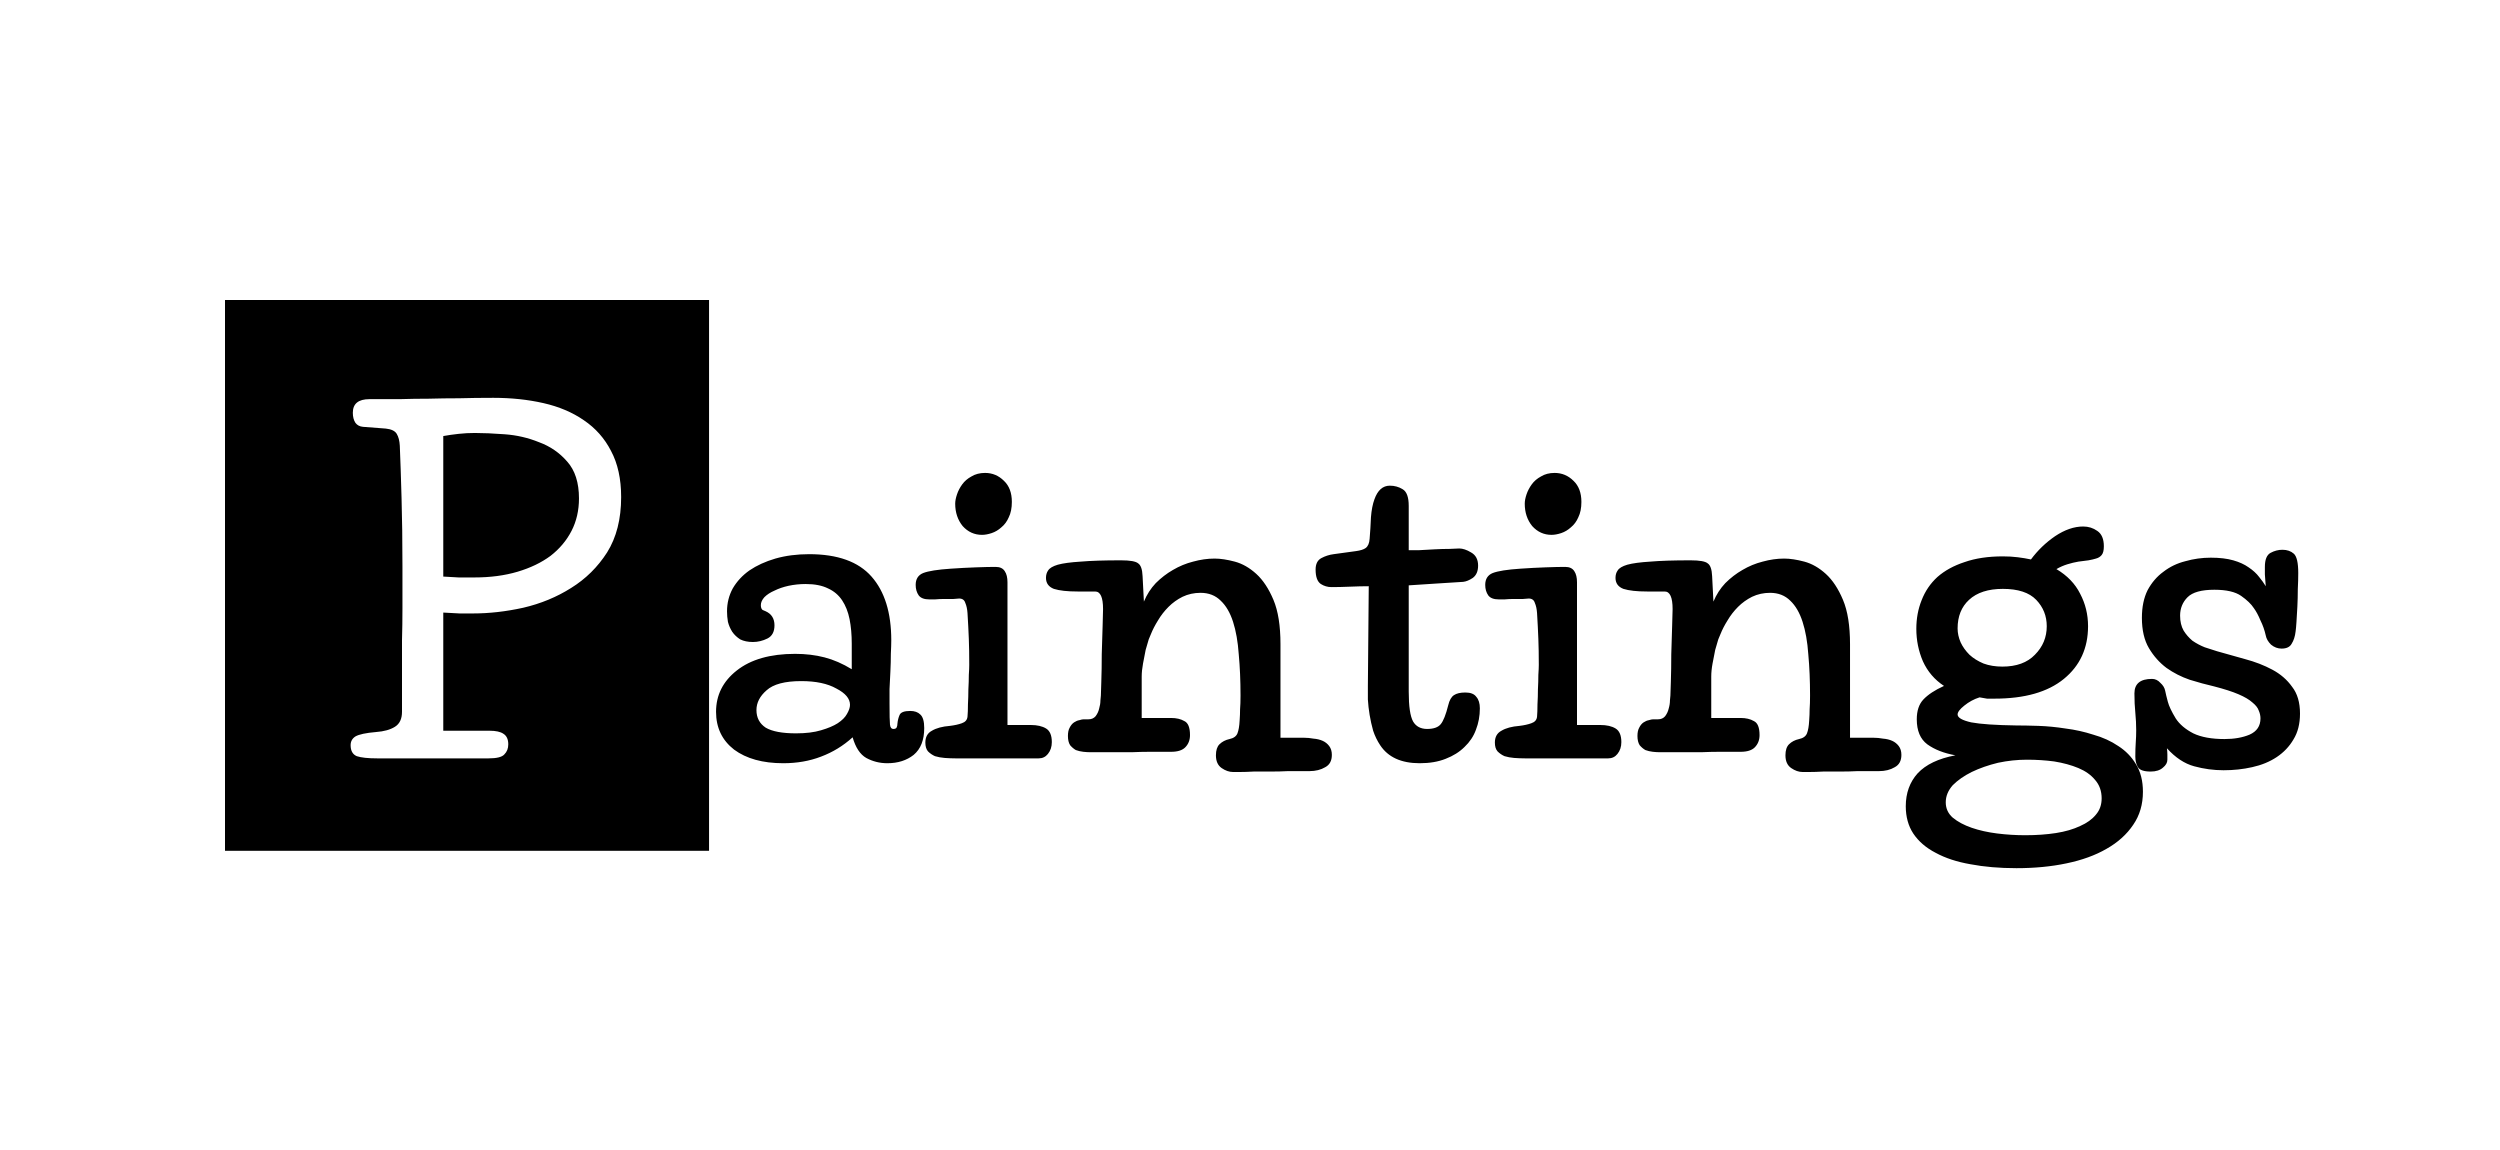<svg width="100" height="46" viewBox="0 0 100 46" fill="none" xmlns="http://www.w3.org/2000/svg">
<rect width="100" height="46" fill="white"/>
<path fill-rule="evenodd" clip-rule="evenodd" d="M28.362 12H9V34.032H28.362V12ZM15.799 29.07C15.612 29.188 15.36 29.258 15.044 29.281C14.634 29.316 14.359 29.375 14.218 29.457C14.089 29.539 14.025 29.656 14.025 29.808C14.025 30.031 14.107 30.177 14.271 30.247C14.446 30.306 14.722 30.335 15.096 30.335H19.541C19.869 30.335 20.079 30.283 20.173 30.177C20.279 30.072 20.331 29.937 20.331 29.773C20.331 29.574 20.267 29.433 20.138 29.352C20.021 29.27 19.834 29.229 19.576 29.229H17.731V24.503C17.989 24.515 18.206 24.527 18.381 24.538H18.926C19.57 24.538 20.238 24.462 20.928 24.31C21.631 24.146 22.269 23.883 22.843 23.52C23.429 23.157 23.909 22.682 24.284 22.097C24.658 21.499 24.846 20.762 24.846 19.883C24.846 19.157 24.711 18.542 24.442 18.039C24.184 17.535 23.821 17.125 23.353 16.809C22.896 16.493 22.357 16.265 21.736 16.124C21.116 15.983 20.448 15.913 19.734 15.913C19.242 15.913 18.785 15.919 18.364 15.931C17.954 15.931 17.55 15.937 17.152 15.948C16.765 15.948 16.379 15.954 15.992 15.966H14.78C14.335 15.966 14.113 16.148 14.113 16.511C14.113 16.674 14.148 16.809 14.218 16.915C14.288 17.008 14.388 17.061 14.517 17.073L15.43 17.143C15.653 17.166 15.799 17.237 15.869 17.354C15.94 17.471 15.981 17.629 15.992 17.828C16.016 18.39 16.039 19.087 16.062 19.918C16.086 20.738 16.098 21.652 16.098 22.659V24.328C16.098 24.773 16.092 25.2 16.08 25.61V26.875V28.473C16.08 28.754 15.986 28.953 15.799 29.07ZM18.346 17.354C18.557 17.33 18.774 17.319 18.996 17.319C19.324 17.319 19.722 17.336 20.191 17.371C20.671 17.406 21.128 17.512 21.561 17.688C22.006 17.851 22.381 18.109 22.685 18.46C23.001 18.812 23.159 19.304 23.159 19.936C23.159 20.416 23.06 20.849 22.861 21.236C22.662 21.622 22.381 21.956 22.018 22.237C21.654 22.506 21.215 22.717 20.7 22.87C20.185 23.022 19.611 23.098 18.979 23.098H18.346C18.124 23.086 17.919 23.075 17.731 23.063V17.442C17.93 17.406 18.135 17.377 18.346 17.354ZM33.983 24.767C34.041 25.059 34.07 25.387 34.07 25.75V26.769C33.707 26.547 33.344 26.389 32.981 26.295C32.618 26.201 32.226 26.154 31.804 26.154C30.809 26.154 30.03 26.377 29.468 26.822C28.918 27.255 28.642 27.806 28.642 28.473C28.642 29.106 28.882 29.609 29.363 29.984C29.854 30.347 30.51 30.529 31.33 30.529C31.88 30.529 32.384 30.441 32.841 30.265C33.309 30.089 33.731 29.832 34.105 29.492C34.223 29.902 34.404 30.177 34.65 30.318C34.908 30.458 35.189 30.529 35.493 30.529C35.915 30.529 36.266 30.417 36.547 30.195C36.828 29.96 36.969 29.603 36.969 29.123C36.969 28.854 36.916 28.672 36.811 28.579C36.717 28.485 36.582 28.438 36.407 28.438C36.172 28.438 36.032 28.491 35.985 28.596C35.938 28.702 35.909 28.819 35.897 28.948C35.897 29.006 35.886 29.059 35.862 29.106C35.839 29.141 35.798 29.158 35.739 29.158C35.657 29.158 35.61 29.1 35.599 28.983C35.587 28.866 35.581 28.59 35.581 28.157V27.56L35.616 26.857C35.628 26.611 35.634 26.377 35.634 26.154C35.645 25.932 35.651 25.75 35.651 25.61C35.651 24.509 35.388 23.66 34.861 23.063C34.334 22.465 33.502 22.167 32.366 22.167C31.875 22.167 31.424 22.226 31.014 22.343C30.616 22.46 30.27 22.618 29.977 22.817C29.696 23.016 29.474 23.256 29.31 23.537C29.158 23.818 29.081 24.123 29.081 24.451C29.081 24.591 29.093 24.732 29.117 24.872C29.152 25.013 29.21 25.147 29.292 25.276C29.374 25.393 29.48 25.493 29.608 25.575C29.749 25.645 29.919 25.68 30.118 25.68C30.317 25.68 30.51 25.633 30.698 25.54C30.885 25.446 30.979 25.27 30.979 25.013C30.979 24.743 30.861 24.556 30.627 24.451C30.604 24.439 30.563 24.421 30.504 24.398C30.457 24.363 30.434 24.298 30.434 24.205C30.434 24.099 30.481 23.994 30.575 23.888C30.68 23.783 30.815 23.695 30.979 23.625C31.143 23.543 31.33 23.479 31.541 23.432C31.763 23.385 31.992 23.361 32.226 23.361C32.589 23.361 32.888 23.42 33.122 23.537C33.356 23.642 33.543 23.801 33.684 24.011C33.824 24.222 33.924 24.474 33.983 24.767ZM30.627 29.106C30.381 28.942 30.258 28.707 30.258 28.403C30.258 28.11 30.393 27.847 30.662 27.613C30.932 27.367 31.394 27.244 32.05 27.244C32.636 27.244 33.104 27.343 33.456 27.542C33.819 27.73 34 27.946 34 28.192C34 28.298 33.959 28.421 33.877 28.561C33.807 28.69 33.684 28.813 33.508 28.93C33.344 29.035 33.122 29.129 32.841 29.211C32.571 29.293 32.238 29.334 31.839 29.334C31.289 29.334 30.885 29.258 30.627 29.106ZM41.23 29H40.299V23.291C40.299 23.104 40.264 22.957 40.193 22.852C40.123 22.735 40 22.676 39.824 22.676C39.625 22.676 39.362 22.682 39.034 22.694C38.706 22.706 38.372 22.723 38.033 22.747C37.506 22.782 37.137 22.84 36.926 22.922C36.727 23.004 36.627 23.162 36.627 23.396C36.627 23.561 36.668 23.701 36.75 23.818C36.832 23.924 36.973 23.976 37.172 23.976H37.4C37.517 23.965 37.64 23.959 37.769 23.959H38.138C38.255 23.947 38.331 23.941 38.366 23.941C38.495 23.941 38.577 24 38.612 24.117C38.659 24.222 38.688 24.357 38.7 24.521C38.724 24.907 38.741 25.253 38.753 25.557C38.765 25.85 38.77 26.195 38.77 26.594C38.77 26.687 38.765 26.822 38.753 26.998C38.753 27.173 38.747 27.367 38.735 27.577C38.735 27.776 38.729 27.976 38.718 28.175C38.718 28.374 38.712 28.538 38.7 28.666C38.688 28.795 38.612 28.883 38.472 28.93C38.343 28.977 38.185 29.012 37.998 29.035C37.693 29.059 37.453 29.123 37.277 29.229C37.102 29.322 37.014 29.48 37.014 29.703C37.014 29.855 37.049 29.972 37.119 30.054C37.201 30.136 37.295 30.201 37.4 30.247C37.517 30.283 37.646 30.306 37.787 30.318C37.939 30.329 38.085 30.335 38.226 30.335H41.546C41.698 30.335 41.821 30.277 41.915 30.16C42.02 30.031 42.073 29.873 42.073 29.685C42.073 29.416 41.997 29.235 41.845 29.141C41.692 29.047 41.487 29 41.23 29ZM38.279 19.778C38.232 19.918 38.208 20.041 38.208 20.147C38.208 20.498 38.308 20.797 38.507 21.043C38.718 21.277 38.975 21.394 39.28 21.394C39.397 21.394 39.526 21.371 39.666 21.324C39.807 21.277 39.936 21.201 40.053 21.095C40.182 20.99 40.281 20.855 40.351 20.691C40.433 20.527 40.474 20.322 40.474 20.076C40.474 19.713 40.369 19.432 40.158 19.233C39.947 19.023 39.696 18.917 39.403 18.917C39.192 18.917 39.011 18.964 38.858 19.058C38.706 19.14 38.583 19.245 38.489 19.374C38.396 19.503 38.325 19.637 38.279 19.778ZM52.168 29.51H51.219V25.768C51.219 25.03 51.125 24.439 50.938 23.994C50.751 23.549 50.522 23.203 50.253 22.957C49.984 22.712 49.697 22.547 49.392 22.465C49.088 22.384 48.818 22.343 48.584 22.343C48.303 22.343 48.016 22.384 47.723 22.465C47.442 22.536 47.173 22.647 46.915 22.799C46.669 22.94 46.441 23.116 46.23 23.326C46.031 23.537 45.873 23.783 45.756 24.064L45.703 23.045C45.692 22.776 45.633 22.606 45.528 22.536C45.434 22.454 45.206 22.413 44.843 22.413C44.163 22.413 43.625 22.43 43.226 22.465C42.828 22.489 42.524 22.53 42.313 22.588C42.114 22.647 41.985 22.723 41.926 22.817C41.868 22.899 41.839 22.998 41.839 23.116C41.839 23.326 41.944 23.473 42.155 23.555C42.377 23.625 42.694 23.66 43.103 23.66H43.806C44.017 23.66 44.122 23.894 44.122 24.363C44.122 24.445 44.116 24.667 44.105 25.03C44.093 25.382 44.081 25.762 44.07 26.172C44.07 26.57 44.064 26.939 44.052 27.279C44.04 27.607 44.035 27.788 44.035 27.823C44.035 27.847 44.029 27.911 44.017 28.017C44.017 28.122 43.999 28.233 43.964 28.35C43.941 28.456 43.894 28.555 43.824 28.649C43.753 28.731 43.66 28.772 43.543 28.772H43.349C43.303 28.772 43.244 28.784 43.174 28.807C43.103 28.819 43.033 28.848 42.963 28.895C42.893 28.942 42.834 29.012 42.787 29.106C42.74 29.188 42.717 29.299 42.717 29.439C42.717 29.592 42.746 29.715 42.805 29.808C42.875 29.89 42.951 29.955 43.033 30.002C43.127 30.037 43.226 30.06 43.332 30.072C43.437 30.084 43.537 30.089 43.63 30.089H43.947H44.526H45.264C45.522 30.078 45.762 30.072 45.984 30.072H46.564H46.845C47.103 30.072 47.29 30.013 47.407 29.896C47.536 29.767 47.6 29.603 47.6 29.404C47.6 29.1 47.524 28.912 47.372 28.842C47.231 28.76 47.056 28.719 46.845 28.719H45.668V27.068C45.668 26.904 45.686 26.728 45.721 26.541C45.756 26.342 45.791 26.16 45.826 25.996C45.873 25.832 45.914 25.692 45.949 25.575C45.996 25.458 46.025 25.387 46.037 25.364C46.107 25.188 46.201 25.007 46.318 24.819C46.435 24.62 46.576 24.439 46.74 24.275C46.904 24.111 47.091 23.976 47.302 23.871C47.524 23.765 47.764 23.713 48.022 23.713C48.35 23.713 48.619 23.818 48.83 24.029C49.041 24.228 49.205 24.509 49.322 24.872C49.439 25.235 49.515 25.669 49.55 26.172C49.597 26.676 49.621 27.226 49.621 27.823C49.621 28.046 49.615 28.227 49.603 28.368C49.603 28.508 49.597 28.661 49.585 28.825C49.574 29.047 49.544 29.217 49.498 29.334C49.451 29.451 49.345 29.527 49.181 29.562C49.017 29.598 48.883 29.668 48.777 29.773C48.684 29.867 48.637 30.013 48.637 30.212C48.637 30.447 48.713 30.616 48.865 30.722C49.017 30.827 49.17 30.88 49.322 30.88H49.585C49.749 30.88 49.937 30.874 50.148 30.862H50.833C51.079 30.862 51.307 30.856 51.518 30.845H52.08H52.379C52.624 30.845 52.835 30.792 53.011 30.687C53.187 30.593 53.274 30.429 53.274 30.195C53.274 30.054 53.239 29.937 53.169 29.843C53.099 29.75 53.011 29.68 52.906 29.633C52.8 29.586 52.677 29.556 52.537 29.545C52.408 29.521 52.285 29.51 52.168 29.51ZM53.995 23.467C54.276 23.455 54.528 23.449 54.75 23.449L54.715 27.437V27.981C54.727 28.18 54.75 28.385 54.785 28.596C54.82 28.807 54.867 29.018 54.926 29.229C54.996 29.439 55.09 29.633 55.207 29.808C55.523 30.288 56.05 30.529 56.788 30.529C57.186 30.529 57.531 30.47 57.824 30.353C58.129 30.236 58.38 30.078 58.58 29.879C58.79 29.68 58.943 29.451 59.036 29.194C59.142 28.924 59.194 28.637 59.194 28.333C59.194 28.134 59.147 27.981 59.054 27.876C58.972 27.759 58.825 27.7 58.615 27.7C58.416 27.7 58.263 27.735 58.158 27.806C58.053 27.876 57.976 28.011 57.929 28.21C57.836 28.584 57.736 28.836 57.631 28.965C57.526 29.094 57.344 29.158 57.086 29.158C56.829 29.158 56.641 29.059 56.524 28.86C56.407 28.649 56.349 28.251 56.349 27.665V23.414C56.688 23.391 57.045 23.367 57.42 23.344C57.795 23.32 58.164 23.297 58.527 23.274C58.644 23.262 58.773 23.209 58.913 23.116C59.054 23.01 59.124 22.846 59.124 22.624C59.124 22.378 59.03 22.202 58.843 22.097C58.667 21.991 58.509 21.939 58.369 21.939C58.31 21.939 58.181 21.944 57.982 21.956C57.795 21.956 57.59 21.962 57.367 21.974C57.145 21.985 56.934 21.997 56.735 22.009H56.349V20.235C56.349 19.883 56.267 19.661 56.103 19.567C55.95 19.473 55.781 19.427 55.593 19.427C55.312 19.427 55.107 19.608 54.978 19.971C54.908 20.159 54.861 20.398 54.838 20.691C54.826 20.984 54.809 21.271 54.785 21.552C54.773 21.728 54.721 21.851 54.627 21.921C54.545 21.98 54.416 22.02 54.241 22.044L53.345 22.167C53.169 22.19 53.005 22.243 52.853 22.325C52.701 22.407 52.624 22.559 52.624 22.782C52.624 23.075 52.695 23.268 52.835 23.361C52.964 23.443 53.105 23.484 53.257 23.484C53.468 23.484 53.714 23.479 53.995 23.467ZM64.011 29H63.08V23.291C63.08 23.104 63.045 22.957 62.975 22.852C62.904 22.735 62.782 22.676 62.606 22.676C62.407 22.676 62.143 22.682 61.815 22.694C61.487 22.706 61.154 22.723 60.814 22.747C60.287 22.782 59.918 22.84 59.707 22.922C59.508 23.004 59.409 23.162 59.409 23.396C59.409 23.561 59.45 23.701 59.532 23.818C59.614 23.924 59.754 23.976 59.953 23.976H60.182C60.299 23.965 60.422 23.959 60.551 23.959H60.919C61.037 23.947 61.113 23.941 61.148 23.941C61.277 23.941 61.359 24 61.394 24.117C61.441 24.222 61.47 24.357 61.482 24.521C61.505 24.907 61.523 25.253 61.534 25.557C61.546 25.85 61.552 26.195 61.552 26.594C61.552 26.687 61.546 26.822 61.534 26.998C61.534 27.173 61.529 27.367 61.517 27.577C61.517 27.776 61.511 27.976 61.499 28.175C61.499 28.374 61.493 28.538 61.482 28.666C61.47 28.795 61.394 28.883 61.253 28.93C61.124 28.977 60.966 29.012 60.779 29.035C60.474 29.059 60.234 29.123 60.059 29.229C59.883 29.322 59.795 29.48 59.795 29.703C59.795 29.855 59.83 29.972 59.901 30.054C59.983 30.136 60.076 30.201 60.182 30.247C60.299 30.283 60.428 30.306 60.568 30.318C60.72 30.329 60.867 30.335 61.007 30.335H64.327C64.48 30.335 64.603 30.277 64.696 30.16C64.802 30.031 64.854 29.873 64.854 29.685C64.854 29.416 64.778 29.235 64.626 29.141C64.474 29.047 64.269 29 64.011 29ZM61.06 19.778C61.013 19.918 60.99 20.041 60.99 20.147C60.99 20.498 61.089 20.797 61.288 21.043C61.499 21.277 61.757 21.394 62.061 21.394C62.178 21.394 62.307 21.371 62.448 21.324C62.588 21.277 62.717 21.201 62.834 21.095C62.963 20.99 63.063 20.855 63.133 20.691C63.215 20.527 63.256 20.322 63.256 20.076C63.256 19.713 63.15 19.432 62.94 19.233C62.729 19.023 62.477 18.917 62.184 18.917C61.974 18.917 61.792 18.964 61.64 19.058C61.487 19.14 61.364 19.245 61.271 19.374C61.177 19.503 61.107 19.637 61.06 19.778ZM74.949 29.51H74.001V25.768C74.001 25.03 73.907 24.439 73.719 23.994C73.532 23.549 73.304 23.203 73.034 22.957C72.765 22.712 72.478 22.547 72.174 22.465C71.869 22.384 71.6 22.343 71.366 22.343C71.085 22.343 70.798 22.384 70.505 22.465C70.224 22.536 69.954 22.647 69.697 22.799C69.451 22.94 69.222 23.116 69.012 23.326C68.813 23.537 68.654 23.783 68.537 24.064L68.485 23.045C68.473 22.776 68.415 22.606 68.309 22.536C68.215 22.454 67.987 22.413 67.624 22.413C66.945 22.413 66.406 22.43 66.008 22.465C65.61 22.489 65.305 22.53 65.094 22.588C64.895 22.647 64.766 22.723 64.708 22.817C64.649 22.899 64.62 22.998 64.62 23.116C64.62 23.326 64.725 23.473 64.936 23.555C65.159 23.625 65.475 23.66 65.885 23.66H66.588C66.798 23.66 66.904 23.894 66.904 24.363C66.904 24.445 66.898 24.667 66.886 25.03C66.874 25.382 66.863 25.762 66.851 26.172C66.851 26.57 66.845 26.939 66.834 27.279C66.822 27.607 66.816 27.788 66.816 27.823C66.816 27.847 66.81 27.911 66.798 28.017C66.798 28.122 66.781 28.233 66.746 28.35C66.722 28.456 66.675 28.555 66.605 28.649C66.535 28.731 66.441 28.772 66.324 28.772H66.131C66.084 28.772 66.025 28.784 65.955 28.807C65.885 28.819 65.815 28.848 65.744 28.895C65.674 28.942 65.615 29.012 65.569 29.106C65.522 29.188 65.498 29.299 65.498 29.439C65.498 29.592 65.528 29.715 65.586 29.808C65.656 29.89 65.733 29.955 65.815 30.002C65.908 30.037 66.008 30.06 66.113 30.072C66.219 30.084 66.318 30.089 66.412 30.089H66.728H67.308H68.046C68.303 30.078 68.543 30.072 68.766 30.072H69.346H69.626C69.884 30.072 70.072 30.013 70.189 29.896C70.317 29.767 70.382 29.603 70.382 29.404C70.382 29.1 70.306 28.912 70.153 28.842C70.013 28.76 69.837 28.719 69.626 28.719H68.45V27.068C68.45 26.904 68.467 26.728 68.502 26.541C68.537 26.342 68.573 26.16 68.608 25.996C68.654 25.832 68.695 25.692 68.731 25.575C68.778 25.458 68.807 25.387 68.819 25.364C68.889 25.188 68.982 25.007 69.1 24.819C69.217 24.62 69.357 24.439 69.521 24.275C69.685 24.111 69.873 23.976 70.083 23.871C70.306 23.765 70.546 23.713 70.803 23.713C71.131 23.713 71.401 23.818 71.612 24.029C71.822 24.228 71.986 24.509 72.103 24.872C72.221 25.235 72.297 25.669 72.332 26.172C72.379 26.676 72.402 27.226 72.402 27.823C72.402 28.046 72.396 28.227 72.385 28.368C72.385 28.508 72.379 28.661 72.367 28.825C72.355 29.047 72.326 29.217 72.279 29.334C72.232 29.451 72.127 29.527 71.963 29.562C71.799 29.598 71.664 29.668 71.559 29.773C71.465 29.867 71.418 30.013 71.418 30.212C71.418 30.447 71.494 30.616 71.647 30.722C71.799 30.827 71.951 30.88 72.103 30.88H72.367C72.531 30.88 72.718 30.874 72.929 30.862H73.614C73.86 30.862 74.088 30.856 74.299 30.845H74.861H75.16C75.406 30.845 75.617 30.792 75.792 30.687C75.968 30.593 76.056 30.429 76.056 30.195C76.056 30.054 76.021 29.937 75.951 29.843C75.88 29.75 75.792 29.68 75.687 29.633C75.582 29.586 75.459 29.556 75.318 29.545C75.189 29.521 75.066 29.51 74.949 29.51ZM80.711 22.29C80.524 22.266 80.325 22.255 80.114 22.255C79.528 22.255 79.019 22.331 78.585 22.483C78.152 22.624 77.789 22.823 77.496 23.08C77.215 23.338 77.004 23.648 76.864 24.011C76.723 24.363 76.653 24.743 76.653 25.153C76.653 25.61 76.741 26.043 76.917 26.453C77.104 26.863 77.385 27.191 77.76 27.437C77.397 27.601 77.122 27.782 76.934 27.981C76.758 28.169 76.671 28.432 76.671 28.772C76.671 29.229 76.811 29.562 77.092 29.773C77.385 29.984 77.76 30.13 78.216 30.212C77.537 30.341 77.034 30.581 76.706 30.933C76.39 31.284 76.231 31.723 76.231 32.25C76.231 32.672 76.331 33.035 76.53 33.339C76.741 33.655 77.04 33.913 77.426 34.112C77.812 34.323 78.275 34.475 78.814 34.569C79.364 34.674 79.979 34.727 80.658 34.727C81.384 34.727 82.052 34.663 82.661 34.534C83.281 34.405 83.814 34.212 84.259 33.954C84.716 33.696 85.073 33.374 85.331 32.988C85.589 32.613 85.717 32.174 85.717 31.67C85.717 31.237 85.624 30.868 85.436 30.564C85.261 30.271 85.026 30.031 84.734 29.843C84.441 29.644 84.107 29.492 83.732 29.387C83.369 29.27 83.001 29.188 82.626 29.141C82.251 29.082 81.888 29.047 81.537 29.035C81.185 29.024 80.887 29.018 80.641 29.018C79.821 29.006 79.224 28.965 78.849 28.895C78.486 28.813 78.304 28.707 78.304 28.579C78.304 28.485 78.392 28.368 78.568 28.227C78.755 28.075 78.96 27.964 79.183 27.894C79.311 27.917 79.411 27.934 79.481 27.946H79.78C80.986 27.946 81.911 27.683 82.555 27.156C83.2 26.629 83.522 25.926 83.522 25.048C83.522 24.579 83.416 24.146 83.205 23.748C83.006 23.35 82.69 23.022 82.257 22.764C82.397 22.682 82.544 22.618 82.696 22.571C82.848 22.524 82.995 22.489 83.135 22.465C83.287 22.442 83.422 22.424 83.539 22.413C83.668 22.389 83.767 22.366 83.838 22.343C83.931 22.319 84.008 22.272 84.066 22.202C84.125 22.132 84.154 22.015 84.154 21.851C84.154 21.558 84.066 21.353 83.891 21.236C83.727 21.119 83.539 21.06 83.328 21.06C82.965 21.06 82.591 21.189 82.204 21.447C81.829 21.704 81.507 22.015 81.238 22.378C81.074 22.343 80.898 22.313 80.711 22.29ZM79.921 30.511C80.307 30.429 80.693 30.388 81.08 30.388C81.455 30.388 81.818 30.411 82.169 30.458C82.532 30.517 82.854 30.605 83.135 30.722C83.416 30.839 83.639 30.997 83.803 31.196C83.978 31.395 84.066 31.641 84.066 31.934C84.066 32.191 83.99 32.408 83.838 32.584C83.686 32.771 83.475 32.923 83.205 33.041C82.936 33.169 82.614 33.263 82.239 33.322C81.865 33.38 81.455 33.409 81.01 33.409C80.635 33.409 80.26 33.386 79.885 33.339C79.511 33.292 79.171 33.216 78.867 33.111C78.562 33.005 78.31 32.871 78.111 32.707C77.924 32.543 77.83 32.338 77.83 32.092C77.83 31.846 77.924 31.618 78.111 31.407C78.31 31.208 78.562 31.032 78.867 30.88C79.183 30.728 79.534 30.605 79.921 30.511ZM78.761 23.994C79.077 23.701 79.528 23.555 80.114 23.555C80.723 23.555 81.168 23.701 81.449 23.994C81.73 24.287 81.87 24.638 81.87 25.048C81.87 25.493 81.712 25.873 81.396 26.19C81.092 26.506 80.658 26.664 80.096 26.664C79.815 26.664 79.563 26.623 79.341 26.541C79.118 26.447 78.931 26.33 78.779 26.19C78.626 26.037 78.509 25.873 78.427 25.698C78.345 25.51 78.304 25.323 78.304 25.136C78.304 24.655 78.457 24.275 78.761 23.994ZM86.695 30.177C86.695 30.107 86.689 30.025 86.677 29.931C87.017 30.306 87.38 30.546 87.766 30.651C88.153 30.757 88.545 30.81 88.943 30.81C89.342 30.81 89.722 30.769 90.085 30.687C90.46 30.605 90.788 30.47 91.069 30.283C91.35 30.095 91.573 29.861 91.737 29.58C91.912 29.299 92 28.953 92 28.544C92 28.099 91.895 27.741 91.684 27.472C91.485 27.191 91.221 26.962 90.893 26.787C90.565 26.611 90.202 26.471 89.804 26.365C89.418 26.26 89.043 26.154 88.68 26.049C88.528 26.002 88.364 25.95 88.188 25.891C88.012 25.821 87.849 25.733 87.696 25.628C87.556 25.51 87.439 25.376 87.345 25.224C87.251 25.059 87.204 24.86 87.204 24.626C87.204 24.333 87.304 24.087 87.503 23.888C87.702 23.689 88.059 23.59 88.575 23.59C89.055 23.59 89.412 23.672 89.646 23.836C89.88 24 90.05 24.164 90.156 24.328C90.249 24.456 90.337 24.62 90.419 24.819C90.513 25.007 90.583 25.206 90.63 25.417C90.653 25.546 90.724 25.669 90.841 25.786C90.969 25.891 91.11 25.944 91.262 25.944C91.461 25.944 91.596 25.879 91.666 25.75C91.748 25.622 91.801 25.458 91.824 25.259C91.836 25.177 91.848 25.048 91.859 24.872C91.871 24.685 91.883 24.48 91.895 24.257C91.906 24.035 91.912 23.806 91.912 23.572C91.924 23.338 91.93 23.121 91.93 22.922C91.93 22.512 91.871 22.255 91.754 22.149C91.637 22.044 91.485 21.991 91.297 21.991C91.133 21.991 90.975 22.032 90.823 22.114C90.671 22.196 90.595 22.384 90.595 22.676V22.975C90.606 23.139 90.618 23.297 90.63 23.449C90.559 23.332 90.472 23.209 90.366 23.08C90.261 22.94 90.12 22.811 89.945 22.694C89.781 22.577 89.576 22.483 89.33 22.413C89.084 22.343 88.785 22.307 88.434 22.307C88.083 22.307 87.743 22.354 87.415 22.448C87.087 22.53 86.794 22.671 86.537 22.87C86.279 23.057 86.068 23.303 85.904 23.607C85.752 23.912 85.676 24.281 85.676 24.714C85.676 25.206 85.77 25.61 85.957 25.926C86.144 26.242 86.379 26.506 86.66 26.717C86.941 26.916 87.251 27.074 87.591 27.191C87.93 27.296 88.252 27.384 88.557 27.454C88.967 27.56 89.295 27.665 89.541 27.771C89.787 27.876 89.974 27.987 90.103 28.104C90.232 28.21 90.314 28.315 90.349 28.421C90.396 28.526 90.419 28.631 90.419 28.737C90.419 29.041 90.273 29.258 89.98 29.387C89.699 29.504 89.365 29.562 88.979 29.562C88.463 29.562 88.047 29.486 87.731 29.334C87.415 29.17 87.181 28.971 87.029 28.737C86.865 28.467 86.759 28.245 86.713 28.069C86.666 27.894 86.63 27.747 86.607 27.63C86.584 27.513 86.519 27.407 86.414 27.314C86.32 27.209 86.209 27.156 86.08 27.156C85.612 27.156 85.377 27.349 85.377 27.735C85.377 28.017 85.389 28.274 85.413 28.508C85.436 28.743 85.448 28.977 85.448 29.211C85.448 29.375 85.442 29.539 85.43 29.703C85.418 29.867 85.413 30.054 85.413 30.265C85.413 30.429 85.448 30.57 85.518 30.687C85.588 30.804 85.758 30.862 86.027 30.862C86.238 30.862 86.402 30.81 86.519 30.704C86.636 30.61 86.695 30.505 86.695 30.388V30.177Z" fill="black"/>
</svg>
